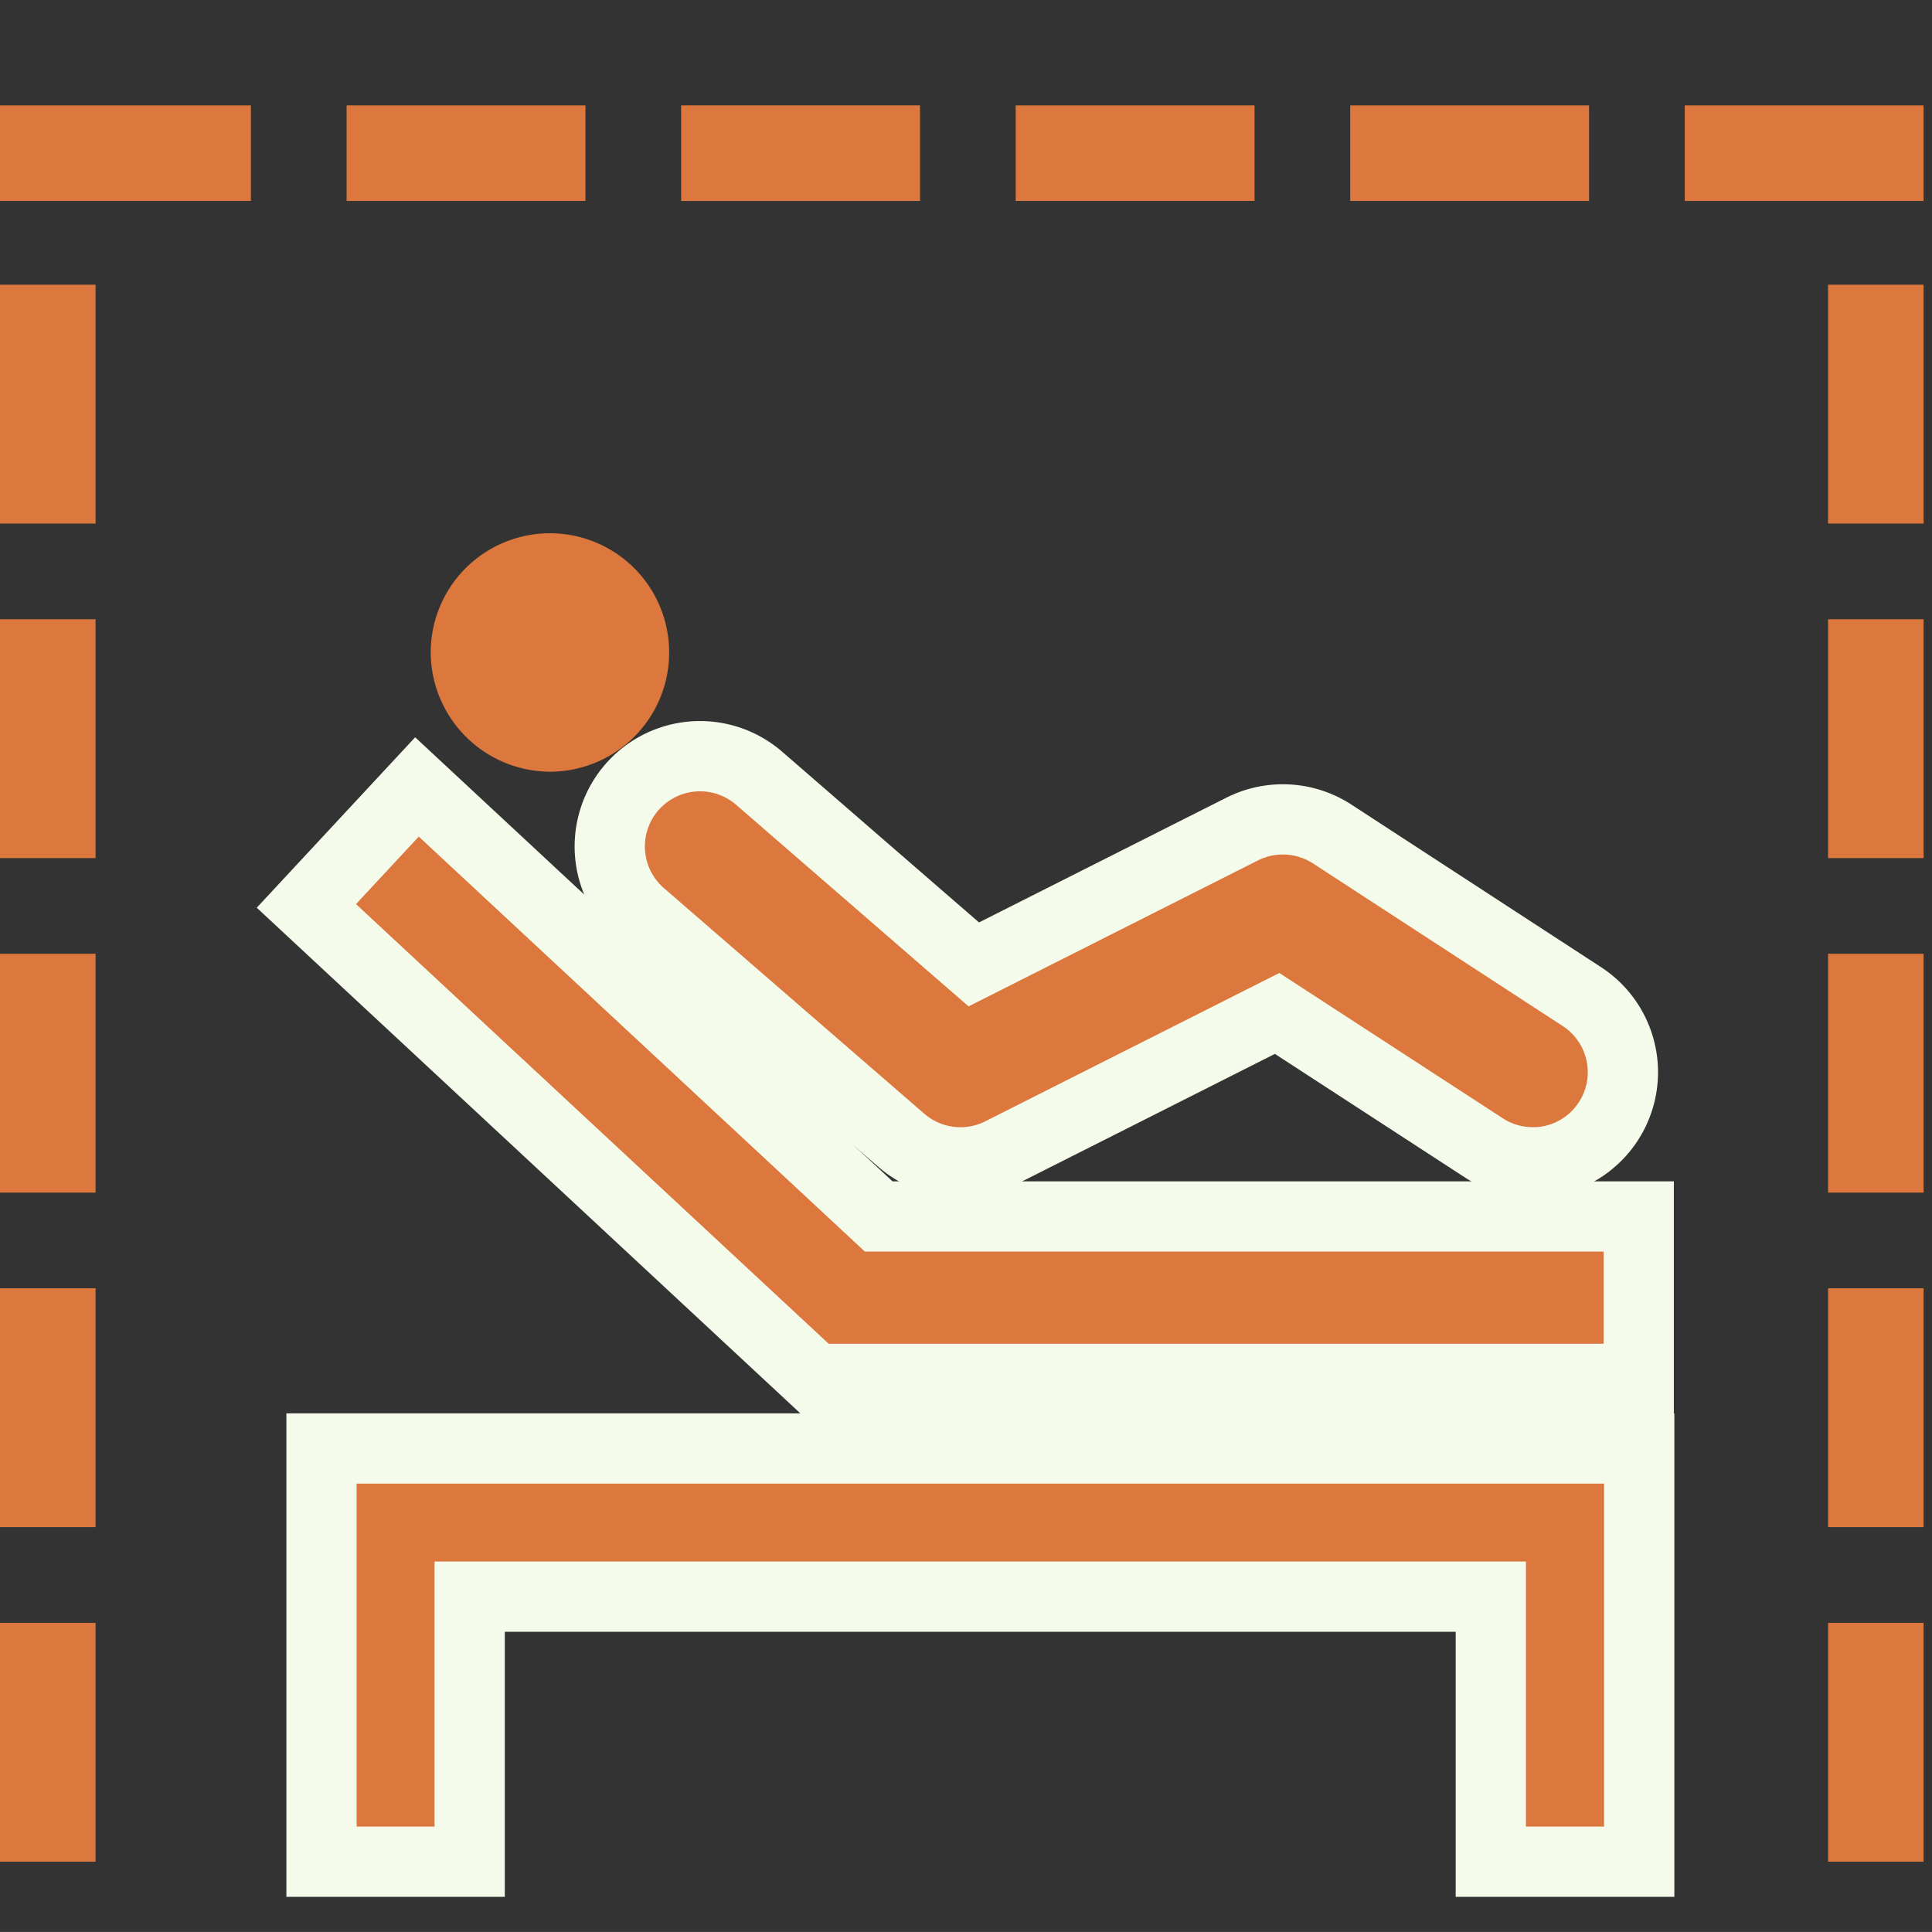 <svg xmlns="http://www.w3.org/2000/svg" width="55.001" height="55" viewBox="0 0 55.001 55">
  <rect x="0" y="0" width="55.001" height="55" fill="#333333" stroke="none"/>
  <g id="Group_24970" data-name="Group 24970" transform="translate(-562.999 -1436)">
    <g id="noun-isolation-64171" transform="translate(490.211 1406.609)">
      <path id="Path_349108" data-name="Path 349108" d="M201.105,162.989a3.394,3.394,0,1,0-3.393-3.392A3.409,3.409,0,0,0,201.105,162.989Z" transform="translate(-112.662 -111.629)" fill="#dc773d"/>
      <path id="Path_349109" data-name="Path 349109" d="M199.66,246.456H176.206L161.73,232.991l3.148-3.387,13.145,12.228H199.66Z" transform="translate(-80.22 -177.81)" fill="#dc773d" stroke="#f5fbea" stroke-width="2"/>
      <path id="Path_349110" data-name="Path 349110" d="M275.809,232.284a2.526,2.526,0,0,1-1.4-.417l-5.873-3.819-7.859,3.964a2.57,2.57,0,0,1-2.839-.352l-7.414-6.424a2.569,2.569,0,0,1,3.365-3.884l6.112,5.3,7.641-3.854a2.58,2.58,0,0,1,2.559.14l7.11,4.63a2.568,2.568,0,0,1-1.4,4.721Z" transform="translate(-159.39 -169.806)" fill="#dc773d" stroke="#f5fbea" stroke-width="2"/>
      <path id="Path_349111" data-name="Path 349111" d="M203.625,432.784H199.4v-7.546H170.33v7.546h-4.218V421.02h37.513Z" transform="translate(-84.171 -350.393)" fill="#dc773d" stroke="#f5fbea" stroke-width="2"/>
      <path id="Path_349112" data-name="Path 349112" d="M75.795,478.248H73.074v-6.8h2.721Z" transform="translate(-0.286 -395.857)" fill="#dc773d"/>
      <path id="Path_349113" data-name="Path 349113" d="M75.795,381.449H73.074v-6.8h2.721Z" transform="translate(-0.286 -308.583)" fill="#dc773d"/>
      <path id="Path_349114" data-name="Path 349114" d="M75.795,284.648H73.074v-6.8h2.721Z" transform="translate(-0.286 -221.305)" fill="#dc773d"/>
      <path id="Path_349115" data-name="Path 349115" d="M75.795,187.848H73.074v-6.8h2.721Z" transform="translate(-0.286 -134.028)" fill="#dc773d"/>
      <path id="Path_349116" data-name="Path 349116" d="M75.795,91.048H73.074v-6.8h2.721Z" transform="translate(-0.286 -46.752)" fill="#dc773d"/>
      <path id="Path_349117" data-name="Path 349117" d="M604.755,478.248h-2.72v-6.8h2.72Z" transform="translate(-477.205 -395.857)" fill="#dc773d"/>
      <path id="Path_349118" data-name="Path 349118" d="M604.755,381.449h-2.72v-6.8h2.72Z" transform="translate(-477.205 -308.583)" fill="#dc773d"/>
      <path id="Path_349119" data-name="Path 349119" d="M604.755,284.648h-2.72v-6.8h2.72Z" transform="translate(-477.205 -221.305)" fill="#dc773d"/>
      <path id="Path_349120" data-name="Path 349120" d="M604.755,187.848h-2.72v-6.8h2.72Z" transform="translate(-477.205 -134.028)" fill="#dc773d"/>
      <path id="Path_349121" data-name="Path 349121" d="M604.755,91.048h-2.72v-6.8h2.72Z" transform="translate(-477.205 -46.752)" fill="#dc773d"/>
      <path id="Path_349122" data-name="Path 349122" d="M567.328,35.112h-6.8V32.391h6.8Z" transform="translate(-439.778)" fill="#dc773d"/>
      <path id="Path_349123" data-name="Path 349123" d="M80.221,35.112H73.078V32.391h7.143Z" transform="translate(-0.29)" fill="#dc773d"/>
      <path id="Path_349124" data-name="Path 349124" d="M470.528,35.112h-6.8V32.391h6.8Z" transform="translate(-352.502)" fill="#dc773d"/>
      <path id="Path_349125" data-name="Path 349125" d="M373.738,35.112h-6.8V32.391h6.8Z" transform="translate(-265.235)" fill="#dc773d"/>
      <path id="Path_349126" data-name="Path 349126" d="M276.949,35.112h-6.8V32.391h6.8Z" transform="translate(-177.97)" fill="#dc773d"/>
      <path id="Path_349127" data-name="Path 349127" d="M180.138,35.112h-6.8V32.391h6.8Z" transform="translate(-90.683)" fill="#dc773d"/>
    </g>
    <g id="Rectangle_6523" data-name="Rectangle 6523" transform="translate(563 1436)" fill="#fff" stroke="#707070" stroke-width="1" opacity="0">
      <rect width="55" height="55" stroke="none"/>
      <rect x="0.5" y="0.5" width="54" height="54" fill="none"/>
    </g>
  </g>
</svg>
